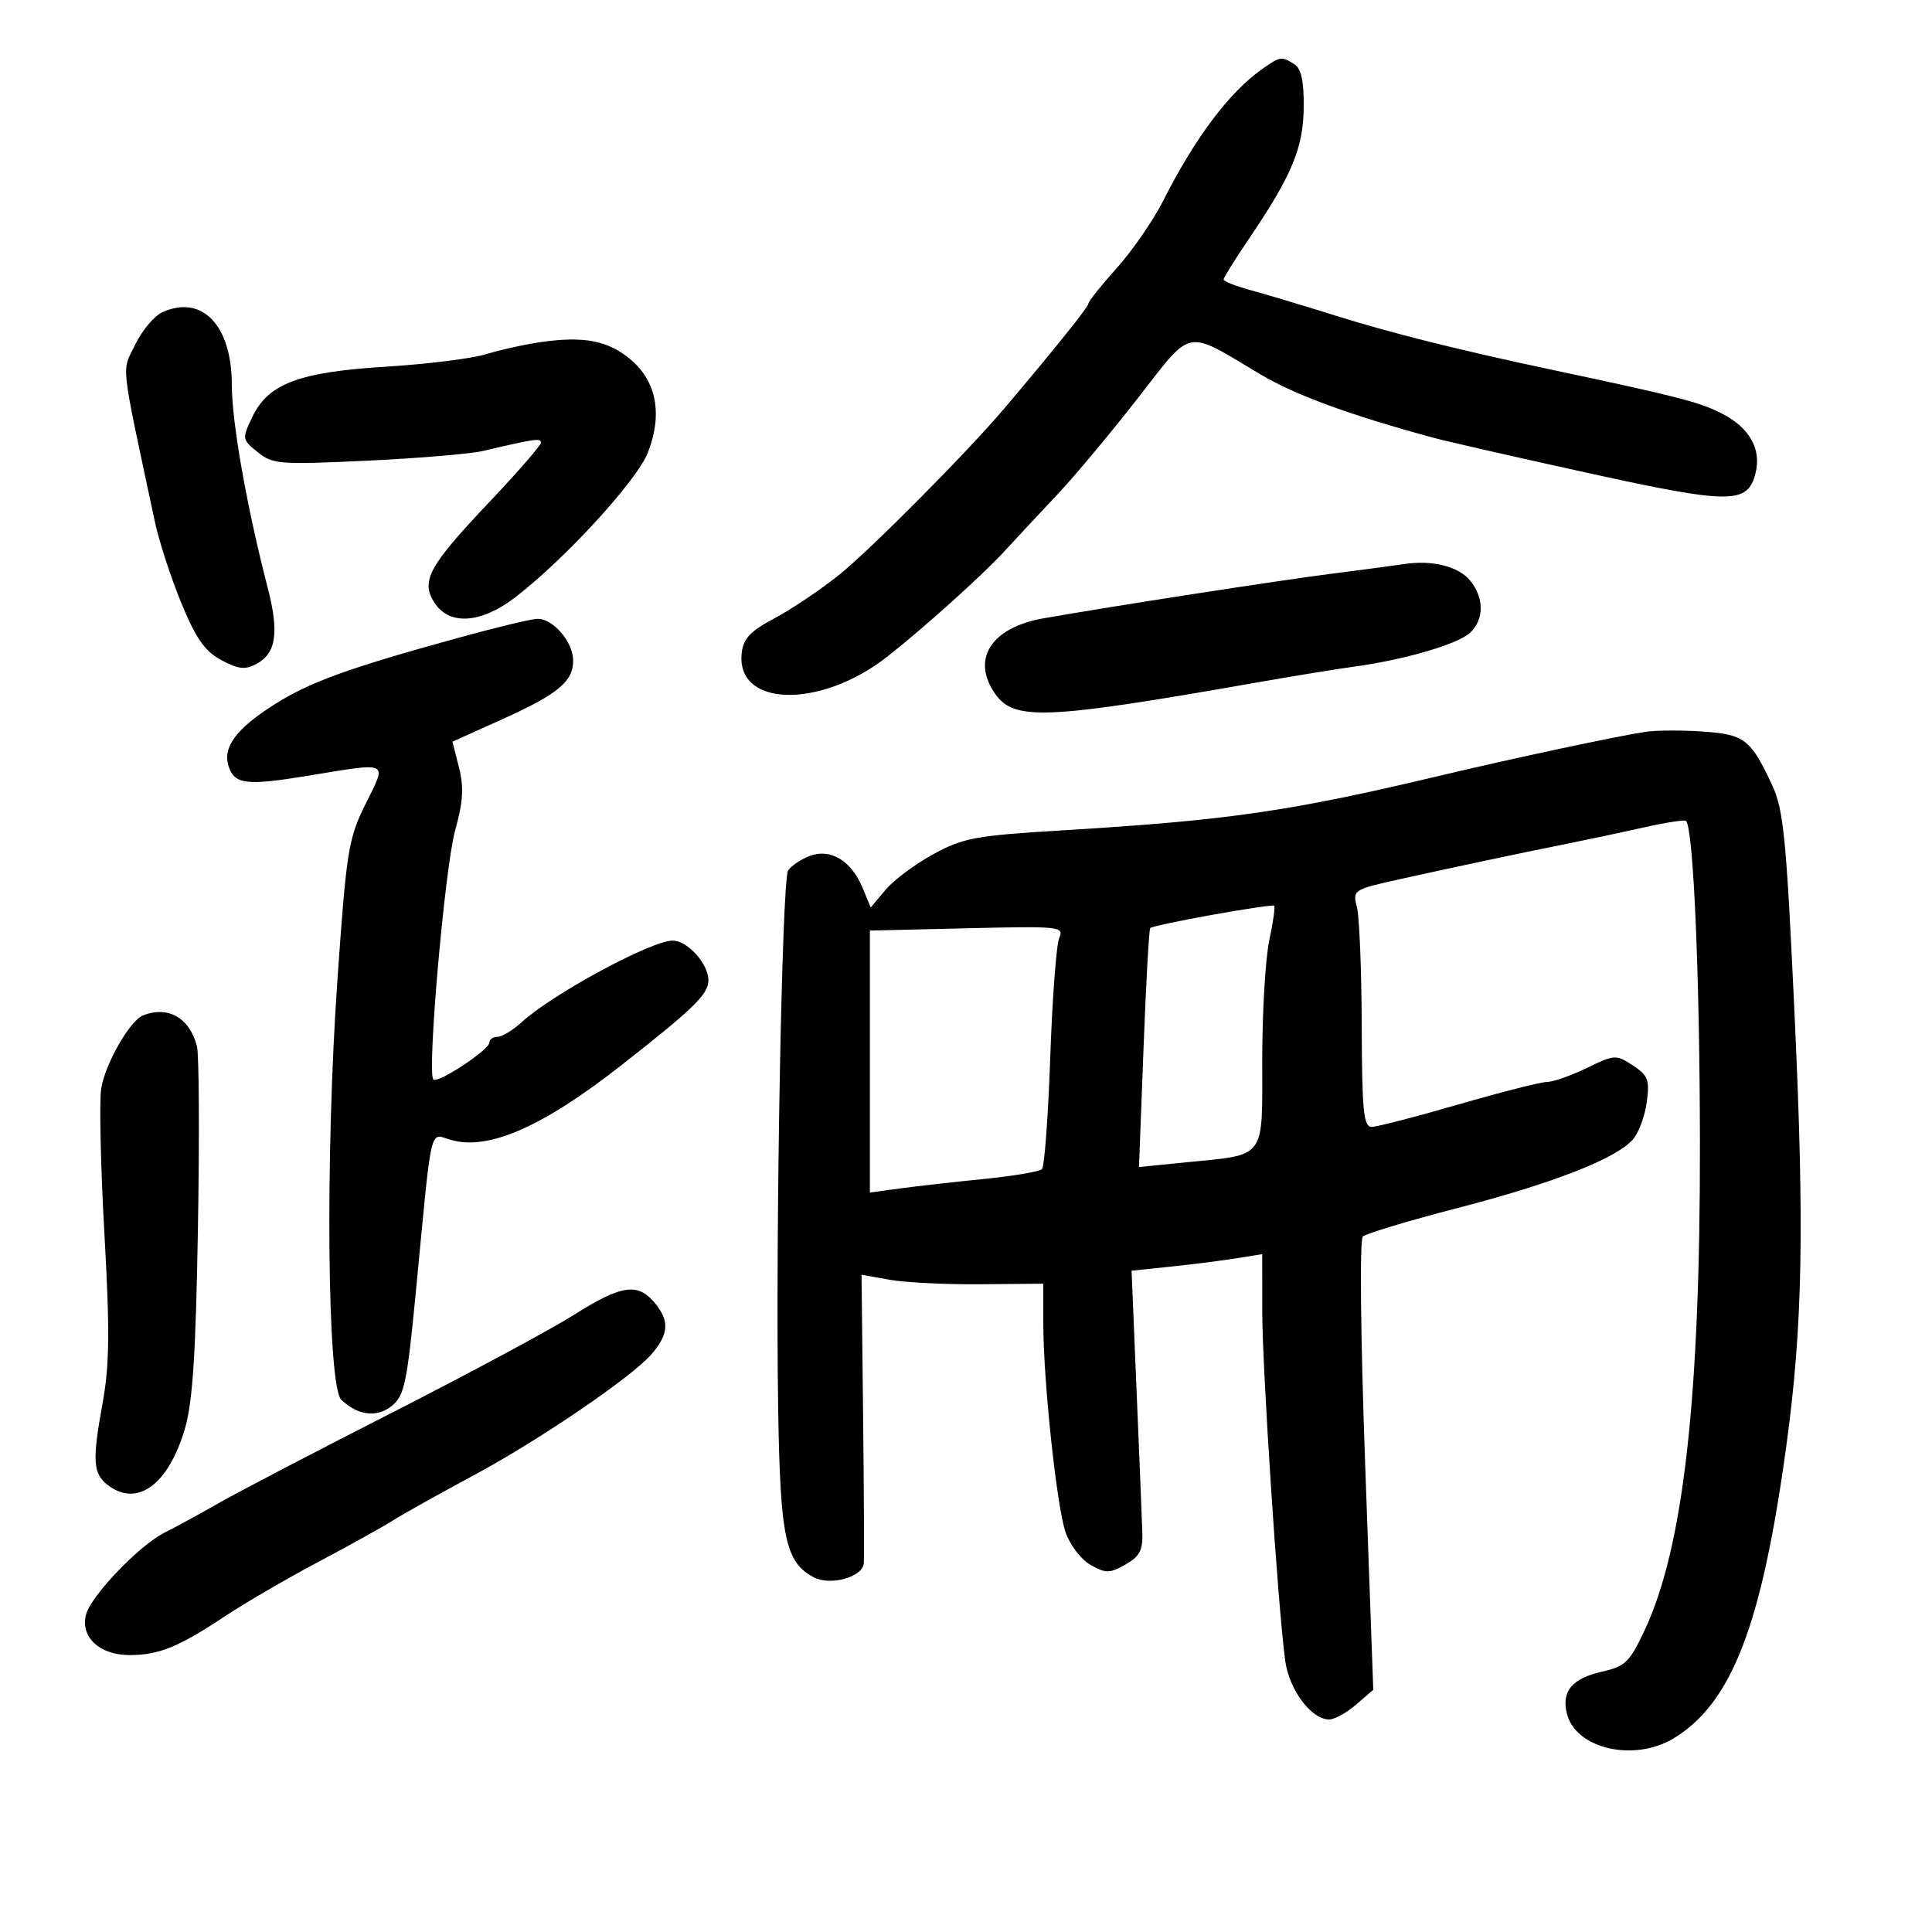 <svg xmlns="http://www.w3.org/2000/svg" width="300" height="300" viewBox="0 0 300 300" version="1.1">
	<path d="M 196.033 10.689 C 190.918 14.272, 185.596 21.340, 180.643 31.130 C 179.087 34.206, 175.837 38.922, 173.422 41.611 C 171.007 44.300, 169.024 46.780, 169.016 47.123 C 169.002 47.668, 163.815 54.138, 155.962 63.406 C 150.138 70.278, 135.129 85.397, 130.274 89.281 C 127.373 91.602, 122.863 94.633, 120.250 96.017 C 116.537 97.985, 115.429 99.151, 115.175 101.356 C 114.201 109.815, 127.356 110.149, 137.820 101.930 C 143.431 97.522, 152.519 89.348, 155.939 85.631 C 157.898 83.502, 161.647 79.481, 164.272 76.695 C 166.897 73.909, 172.461 67.245, 176.637 61.888 C 185.293 50.783, 183.868 51.067, 195.660 58.095 C 201.098 61.336, 209.528 64.432, 222.500 67.952 C 224.700 68.550, 235.622 71.040, 246.770 73.486 C 268.759 78.312, 271.382 78.309, 272.599 73.462 C 273.543 69.700, 271.637 66.362, 267.290 64.168 C 263.822 62.417, 260.537 61.574, 241 57.423 C 226.512 54.344, 216.042 51.726, 207.500 49.048 C 202.550 47.495, 196.588 45.706, 194.250 45.072 C 191.912 44.438, 190 43.688, 190 43.405 C 190 43.122, 191.737 40.327, 193.859 37.195 C 200.592 27.259, 202.370 23.016, 202.438 16.715 C 202.482 12.609, 202.065 10.655, 201 9.980 C 198.996 8.712, 198.821 8.737, 196.033 10.689 M 25.218 48.475 C 23.964 49.039, 22.066 51.300, 21 53.500 C 18.870 57.901, 18.594 55.405, 24.044 81 C 24.688 84.025, 26.533 89.700, 28.143 93.612 C 30.427 99.158, 31.795 101.113, 34.357 102.493 C 37 103.916, 38.065 104.035, 39.809 103.102 C 42.890 101.453, 43.370 98.215, 41.564 91.247 C 38.332 78.774, 36 65.592, 36 59.794 C 36 50.525, 31.401 45.696, 25.218 48.475 M 84 53.116 C 81.525 53.473, 77.700 54.319, 75.500 54.995 C 73.300 55.671, 66.325 56.544, 60 56.934 C 46.411 57.772, 41.655 59.560, 39.175 64.759 C 37.567 68.131, 37.584 68.245, 40.011 70.210 C 42.334 72.091, 43.402 72.174, 56.995 71.535 C 64.973 71.159, 73.075 70.480, 75 70.026 C 82.984 68.143, 84 67.997, 83.999 68.731 C 83.999 69.154, 80.376 73.325, 75.948 78 C 66.531 87.943, 65.281 90.254, 67.496 93.635 C 69.806 97.159, 74.731 96.811, 80.006 92.750 C 87.805 86.747, 98.897 74.638, 100.608 70.259 C 102.907 64.374, 101.960 59.244, 97.946 55.848 C 94.450 52.891, 90.682 52.153, 84 53.116 M 218 87.591 C 216.625 87.805, 211.675 88.465, 207 89.058 C 198.602 90.124, 172.666 94.138, 162 96.022 C 153.888 97.456, 150.761 102.359, 154.529 107.738 C 157.477 111.947, 162.361 111.738, 195 106.005 C 200.775 104.991, 207.664 103.868, 210.309 103.510 C 217.945 102.477, 226.286 100.051, 228.221 98.300 C 230.484 96.252, 230.496 92.819, 228.250 90.114 C 226.437 87.930, 222.331 86.920, 218 87.591 M 71.082 99.063 C 53.838 103.817, 47.980 105.951, 42.425 109.505 C 36.653 113.197, 34.561 116.042, 35.483 118.945 C 36.391 121.807, 38.206 122.034, 47.719 120.474 C 60.663 118.353, 60.111 118.089, 56.782 124.805 C 54.091 130.233, 53.808 131.998, 52.401 152.055 C 50.480 179.457, 50.808 215.275, 53 217.359 C 55.599 219.830, 58.565 220.174, 60.884 218.273 C 62.796 216.705, 63.224 214.649, 64.582 200.500 C 67.145 173.803, 66.628 176.033, 70.030 177.008 C 75.839 178.675, 84.280 174.978, 96.436 165.446 C 107.811 156.525, 110 154.391, 110 152.217 C 110 149.617, 106.689 145.987, 104.383 146.058 C 100.920 146.164, 85.746 154.385, 81.010 158.720 C 79.641 159.974, 77.953 161, 77.260 161 C 76.567 161, 76 161.390, 76 161.867 C 76 163.004, 67.974 168.307, 67.289 167.622 C 66.282 166.615, 69.077 134.694, 70.676 128.943 C 71.915 124.486, 72.051 122.243, 71.270 119.165 L 70.256 115.171 77.929 111.713 C 86.634 107.790, 89 105.839, 89 102.582 C 89 99.655, 85.810 95.972, 83.383 96.096 C 82.347 96.148, 76.812 97.484, 71.082 99.063 M 255.500 113.638 C 251.048 114.311, 234.877 117.764, 223.500 120.471 C 200.217 126.011, 190.729 127.381, 164.785 128.948 C 151.494 129.751, 149.576 130.106, 144.953 132.622 C 142.138 134.154, 138.793 136.646, 137.520 138.159 L 135.205 140.910 133.949 137.877 C 132.195 133.643, 128.957 131.686, 125.732 132.912 C 124.336 133.442, 122.824 134.467, 122.371 135.188 C 121.412 136.715, 120.400 192.022, 120.837 218.994 C 121.158 238.781, 121.962 242.571, 126.334 244.911 C 128.907 246.288, 133.911 244.918, 134.131 242.775 C 134.204 242.074, 134.154 231.699, 134.021 219.720 L 133.779 197.941 138.139 198.720 C 140.538 199.149, 146.887 199.462, 152.250 199.416 L 162 199.332 162 205.363 C 162 214.384, 164.079 233.922, 165.468 237.956 C 166.139 239.905, 167.883 242.175, 169.344 243 C 171.714 244.338, 172.297 244.333, 174.750 242.947 C 176.969 241.695, 177.477 240.729, 177.382 237.947 C 177.317 236.051, 176.914 226.133, 176.486 215.908 L 175.708 197.315 181.791 196.680 C 185.136 196.330, 189.702 195.752, 191.937 195.394 L 196 194.744 196.002 203.622 C 196.003 212.493, 198.441 249.608, 199.565 257.876 C 200.181 262.405, 203.622 267, 206.399 267 C 207.218 267, 209.093 265.964, 210.565 264.698 L 213.242 262.395 211.990 227.628 C 211.270 207.604, 211.112 192.502, 211.619 192.015 C 212.104 191.549, 218.782 189.539, 226.460 187.546 C 241.209 183.719, 250.819 179.963, 253.532 176.965 C 254.433 175.970, 255.410 173.366, 255.703 171.178 C 256.173 167.674, 255.917 166.991, 253.544 165.437 C 250.945 163.734, 250.699 163.748, 246.399 165.837 C 243.950 167.026, 241.171 168.002, 240.223 168.005 C 239.275 168.008, 233.100 169.576, 226.500 171.490 C 219.900 173.404, 213.825 174.975, 213 174.982 C 211.732 174.993, 211.492 172.562, 211.448 159.248 C 211.420 150.586, 211.083 142.298, 210.699 140.830 C 210.015 138.211, 210.142 138.129, 217.251 136.548 C 226.073 134.587, 235.487 132.591, 243.500 130.983 C 246.800 130.321, 252.185 129.176, 255.466 128.439 C 258.748 127.702, 261.599 127.266, 261.802 127.469 C 262.953 128.620, 263.933 151.298, 263.964 177.506 C 264.012 217.188, 261.397 240.278, 255.406 253.079 C 253.058 258.099, 252.388 258.751, 248.736 259.579 C 244.100 260.631, 242.439 262.629, 243.312 266.105 C 244.686 271.580, 253.773 273.655, 259.931 269.901 C 268.929 264.415, 273.584 252.305, 277.382 224.500 C 279.910 205.997, 280.204 190.849, 278.675 157.879 C 277.382 130.016, 276.965 125.737, 275.162 121.879 C 271.842 114.770, 270.894 114.041, 264.389 113.592 C 261.150 113.368, 257.150 113.389, 255.500 113.638 M 188.225 142.055 C 183.124 142.969, 178.796 143.892, 178.607 144.108 C 178.418 144.324, 177.949 152.761, 177.563 162.858 L 176.863 181.217 184.181 180.485 C 196.722 179.231, 196 180.202, 196 164.574 C 196 157.162, 196.494 148.795, 197.098 145.980 C 197.701 143.165, 198.039 140.757, 197.848 140.628 C 197.656 140.500, 193.326 141.142, 188.225 142.055 M 135.074 164.839 L 135.073 185.178 139.786 184.538 C 142.379 184.186, 148.233 183.525, 152.796 183.070 C 157.358 182.615, 161.408 181.926, 161.796 181.540 C 162.183 181.153, 162.762 173.336, 163.082 164.168 C 163.402 155.001, 164.031 146.664, 164.480 145.642 C 165.260 143.868, 164.609 143.800, 150.186 144.142 L 135.075 144.500 135.074 164.839 M 22.199 157.679 C 20.159 158.497, 16.355 165.143, 15.720 169 C 15.403 170.925, 15.623 181.050, 16.210 191.500 C 17.070 206.829, 17.012 211.949, 15.911 218 C 14.301 226.843, 14.437 228.851, 16.765 230.619 C 21.325 234.081, 26.137 230.557, 28.705 221.874 C 29.915 217.785, 30.401 210.322, 30.736 190.668 C 30.978 176.461, 30.911 163.780, 30.586 162.488 C 29.475 158.062, 26.089 156.120, 22.199 157.679 M 89 204.242 C 85.425 206.499, 72.825 213.272, 61 219.295 C 49.175 225.317, 37.025 231.656, 34 233.381 C 30.975 235.105, 27.161 237.188, 25.525 238.008 C 21.577 239.988, 14.079 247.836, 13.346 250.756 C 12.476 254.224, 15.481 257, 20.108 257 C 24.676 257, 27.734 255.753, 35 250.926 C 38.025 248.917, 44.550 245.123, 49.500 242.495 C 54.450 239.867, 59.623 236.993, 60.995 236.108 C 62.367 235.224, 68.090 232.025, 73.712 229 C 83.792 223.577, 98.143 213.794, 101.153 210.294 C 103.793 207.224, 103.977 205.241, 101.872 202.564 C 99.138 199.088, 96.652 199.413, 89 204.242" stroke="none" fill="black" fill-rule="evenodd"/>
</svg>